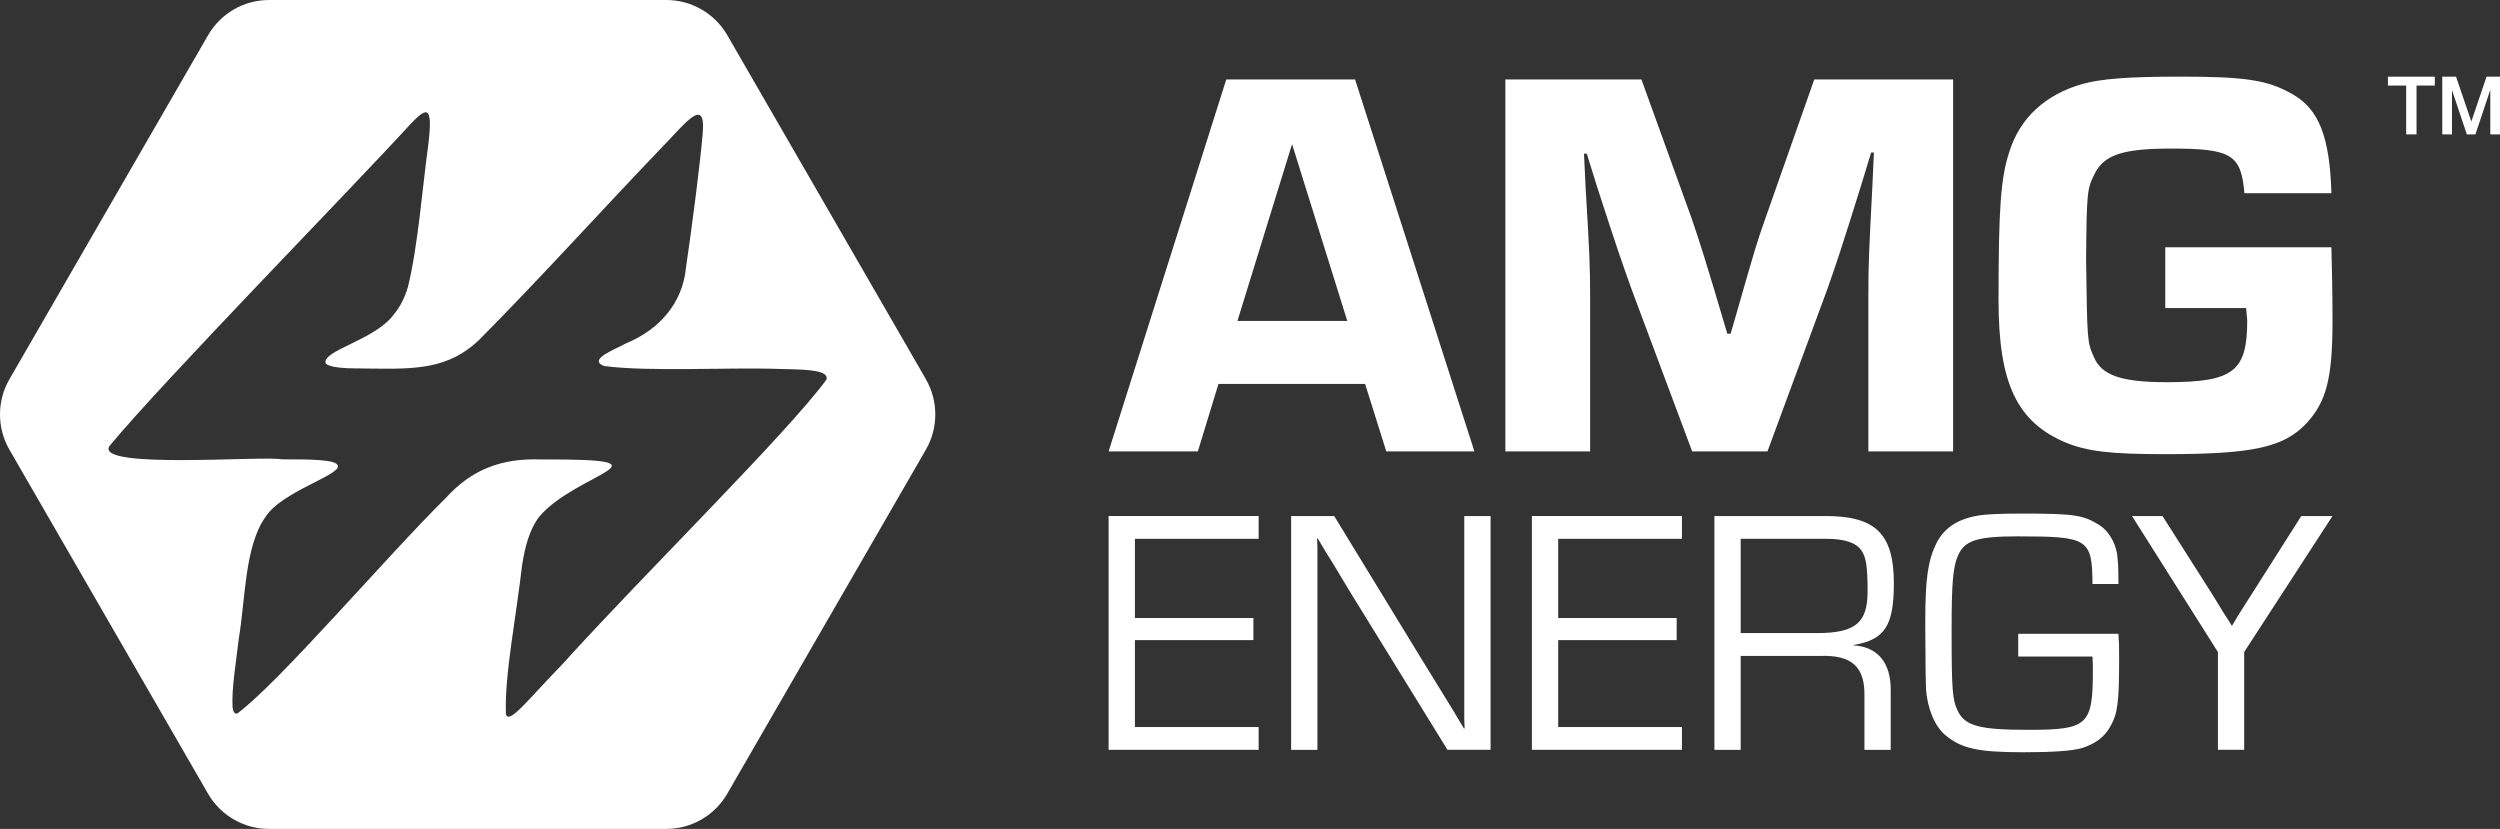 <?xml version="1.0" encoding="UTF-8"?>
<svg id="Layer_2" data-name="Layer 2" xmlns="http://www.w3.org/2000/svg" viewBox="0 0 904.25 299.83">
  <rect x="0" y="0" width="904.25" height="299.83" fill="#333333" stroke="none"/>
  <defs>
    <style>
      .cls-1 {
        fill: #fff;
        stroke-width: 0px;
      }
    </style>
  </defs>
  <g id="Layer_1-2" data-name="Layer 1">
    <g>
      <path class="cls-1" d="M334.91,137.17L263.07,12.74c-4.55-7.88-12.96-12.74-22.06-12.74H97.32c-9.1,0-17.51,4.86-22.06,12.74L3.41,137.17c-4.55,7.88-4.55,17.6,0,25.48l71.84,124.43c4.55,7.88,12.96,12.74,22.06,12.74h143.68c9.1,0,17.51-4.86,22.06-12.74l71.84-124.43c4.55-7.88,4.55-17.6,0-25.48ZM298.99,137.23c-14.55,19.82-65.9,70.19-95.56,103-11.97,12.29-18.95,21.49-20.31,18.4l-.14-.34c-.52-14.2,3.74-35.19,5.87-53.98,1.02-6.19,2.45-12.47,6.16-17.39,13.47-16.01,51.39-20.92.57-20.74-14.21-.49-25.01,3.62-34.4,14-21.29,21-60,66.5-75.41,77.94-.93.1-1.45-.66-1.66-2.33-.34-7.17,1.25-16,2.27-24.89,2.38-14.01,2.11-33.48,9.67-43.96,5.71-9.04,27.05-15.1,26.15-18.44-.38-2.35-9.91-2.35-20.24-2.36-6.72-1.4-67.85,3.74-62.36-4.83,19.72-23.81,88.06-93.6,109.08-116.67,5.93-6.19,7.95-6.39,6.21,7.9-1.99,14.11-3.69,36.53-7.33,51.22-1.12,3.71-2.62,6.91-4.99,9.81-6.85,9.57-26.48,13.18-24.74,17.97,2.84,2.15,11.73,1.58,16.72,1.78,15.78.19,27.73.15,38.69-10.33,21.7-21.83,44.31-46.88,65.43-68.92,8.42-8.49,16.59-19.88,15.53-6.22-.79,9.99-3.87,34-6.08,48.92-1.22,13.03-9.87,22.56-21.61,27.37-3.61,2.08-14.2,5.84-8.04,8.24,16.43,2.17,45.05.4,63.89,1.08,6.39.09,11.52.32,14.2,1.13,1.89.56,2.66,1.4,2.42,2.67Z"/>
      <g>
        <g>
          <path class="cls-1" d="M440.72,138.86l-7.46,24.4h-32.27l42.55-134.52h46.59l43.16,134.52h-31.87l-7.66-24.4h-53.04ZM467.34,52.14l-19.76,63.93h39.73l-19.97-63.93Z"/>
          <path class="cls-1" d="M706.44,163.27h-30.65v-56.47c0-10.89.2-15.53,1.41-38.72l.6-12.91h-1l-3.83,12.51c-6.86,21.99-8.88,28.04-12.1,37.11l-21.58,58.49h-27.23l-21.78-58.29c-3.63-10.08-5.24-14.72-12.51-37.11l-3.83-12.3h-1.01l.61,12.7c1.4,22.99,1.61,29.04,1.61,38.52v56.47h-30.66V28.75h49.22l18.15,50.22c3.03,8.88,5.04,15.12,12.91,41.74h1.21l3.02-10.49c5.25-18.35,6.66-23.2,9.48-31.06l17.74-50.42h50.22v134.52Z"/>
          <path class="cls-1" d="M843.27,89.45c.21,8.27.4,17.14.4,26.62,0,20.77-2.22,29.25-9.48,37.11-8.27,8.67-19.36,11.09-51.02,11.09-19.97,0-28.24-1.01-36.1-4.24-17.55-7.46-24.2-21.38-24.2-51.43,0-33.08.8-44.17,3.83-53.45,3.83-12.5,13.11-20.97,26.62-24.81,6.66-1.81,16.34-2.62,35.09-2.62,24,0,31.87,1.21,40.95,6.45,9.48,5.44,13.31,15.53,13.91,35.7h-31.46c-1.21-13.92-4.64-16.13-26.42-16.13-17.55,0-24.4,2.22-27.83,9.27-2.62,5.25-2.82,6.26-3.02,30.86.4,29.65.4,29.85,2.82,35.3,2.82,6.66,10.08,9.07,26.42,9.07,24,0,29.04-3.83,29.04-22.38,0-.4-.2-2.42-.4-4.44h-29.24v-21.98h60.1Z"/>
        </g>
        <g>
          <path class="cls-1" d="M410.5,223.54h42.85v7.99h-42.85v31.44h44.75v8.24h-54.27v-84.56h54.27v8.24h-44.75v28.65Z"/>
          <path class="cls-1" d="M539.14,271.21h-15.59l-35.5-57.56-5.7-9.5-2.92-4.69-2.79-4.69h-.26l.13,3.17v73.28h-9.51v-84.56h15.59l30.81,50.46,8.11,13.18,4.06,6.6,3.93,6.59h.26l-.13-3.17v-73.66h9.51v84.56Z"/>
          <path class="cls-1" d="M563.6,223.54h42.85v7.99h-42.85v31.44h44.75v8.24h-54.27v-84.56h54.27v8.24h-44.75v28.65Z"/>
          <path class="cls-1" d="M620.1,186.65h40.19c18.13,0,24.72,6.47,24.72,24.34,0,15.34-3.29,20.41-14.58,22.31v.13c8.75.51,13.57,6.34,13.44,16.36v21.43h-9.5v-19.27c.25-10.77-4.57-15.09-15.98-14.7h-28.78v33.97h-9.51v-84.56ZM657.12,228.99c13.95,0,18.39-3.68,18.39-15.09,0-8.75-.51-12.43-2.28-14.84-1.9-2.79-6.09-4.18-12.81-4.18h-30.81v34.1h27.51Z"/>
          <path class="cls-1" d="M766.23,229.24c.26,3.55.26,3.94.26,9.13,0,15.46-.51,19.78-3.17,24.34-2.02,3.8-5.45,6.34-10.27,7.86-3.42,1.01-10.27,1.52-20.92,1.52-16.61,0-22.57-1.26-28.53-6.21-3.8-3.17-6.6-9.89-6.97-16.98-.13-3.81-.13-4.57-.25-21.05v-3.55c0-15.22,1.01-21.68,4.06-27.89,2.79-5.45,7.6-8.62,14.83-9.89,2.79-.51,8.24-.76,15.97-.76,19.02,0,22.32.51,28.15,4.19,3.17,2.03,5.58,5.96,6.34,10.27.38,3.04.51,4.68.51,11.02h-9.38c-.13-16.35-1.52-17.24-26.87-17.24-14.58,0-19.27,1.4-21.68,6.72-1.9,4.18-2.41,9.76-2.41,27,0,22.06.26,25.35,2.28,29.54,2.67,5.33,7.86,6.72,25.48,6.72,21.55,0,23.33-1.65,23.33-21.55,0-.89,0-2.8-.13-4.95h-26.87v-8.24h36.26Z"/>
          <path class="cls-1" d="M811.72,235.84v35.37h-9.5v-35.37l-31.07-49.19h11.03l18.13,28.53c2.53,4.18,4.06,6.59,4.43,7.22.89,1.27,1.65,2.54,2.41,3.81h.26c1.01-1.78,2.4-4.06,3.29-5.45l3.55-5.58,18.12-28.53h11.29l-31.95,49.19Z"/>
        </g>
      </g>
      <g>
        <path class="cls-1" d="M870.32,30.95h-6.61v-3.21h16.96v3.21h-6.61v17.66h-3.74v-17.66Z"/>
        <path class="cls-1" d="M904.25,48.61h-3.51v-16.12l-5.38,16.12h-3.1l-5.38-16.03v16.03h-3.51v-20.88h4.98l5.53,16.23,5.5-16.23h4.89v20.88Z"/>
      </g>
    </g>
  </g>
</svg>